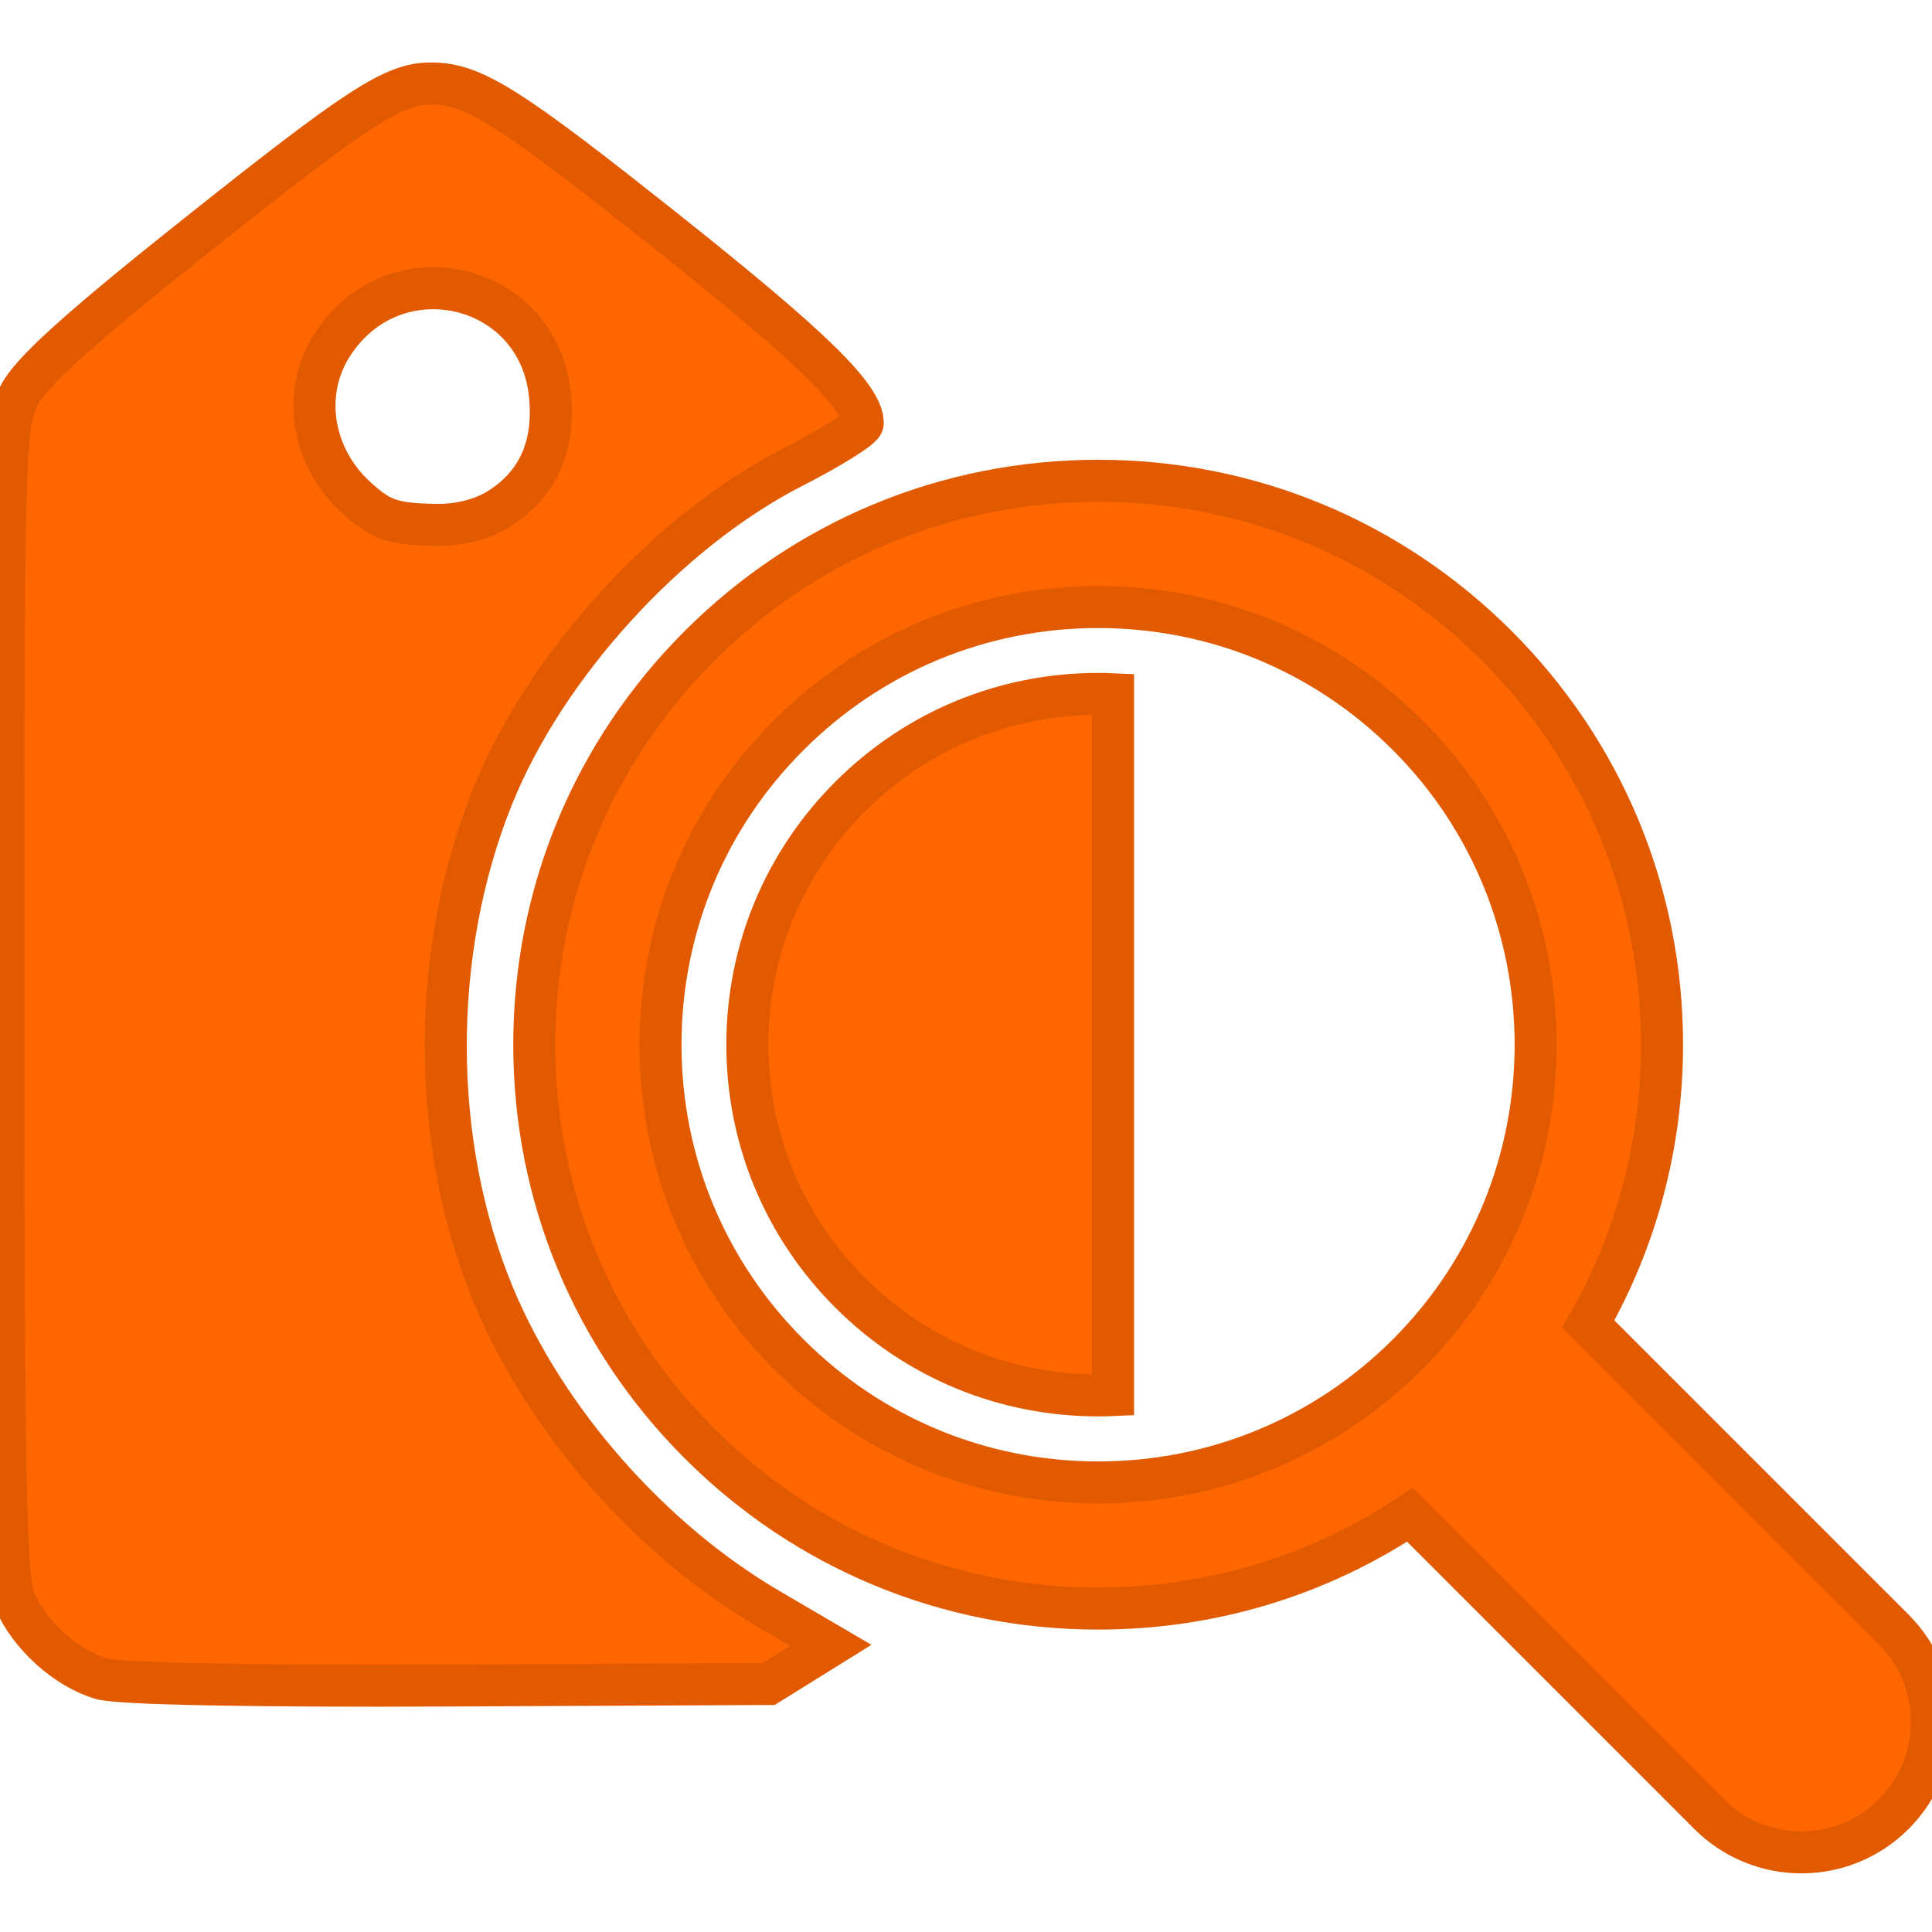 <?xml version="1.0" encoding="UTF-8" standalone="no"?>
<!-- Generator: Adobe Illustrator 16.0.0, SVG Export Plug-In . SVG Version: 6.00 Build 0)  -->

<svg
   xmlns:dc="http://purl.org/dc/elements/1.1/"
   xmlns:cc="http://creativecommons.org/ns#"
   xmlns:rdf="http://www.w3.org/1999/02/22-rdf-syntax-ns#"
   xmlns:svg="http://www.w3.org/2000/svg"
   xmlns="http://www.w3.org/2000/svg"
   xmlns:sodipodi="http://sodipodi.sourceforge.net/DTD/sodipodi-0.dtd"
   xmlns:inkscape="http://www.inkscape.org/namespaces/inkscape"
   version="1.1"
   id="Capa_1"
   x="0px"
   y="0px"
   width="45.934px"
   height="45.934px"
   viewBox="0 0 45.934 45.934"
   style="enable-background:new 0 0 45.934 45.934;"
   xml:space="preserve"
   sodipodi:docname="ic_library_tag-search-filter.svg"
   inkscape:version="0.92.4 (unknown)"><defs
   id="defs45" /><sodipodi:namedview
   pagecolor="#ffffff"
   bordercolor="#666666"
   borderopacity="1"
   objecttolerance="10"
   gridtolerance="10"
   guidetolerance="10"
   inkscape:pageopacity="0"
   inkscape:pageshadow="2"
   inkscape:window-width="1920"
   inkscape:window-height="1146"
   id="namedview43"
   showgrid="false"
   inkscape:zoom="5.1378066"
   inkscape:cx="-93.814351"
   inkscape:cy="21.409915"
   inkscape:window-x="0"
   inkscape:window-y="27"
   inkscape:window-maximized="1"
   inkscape:current-layer="g8" />
<g
   id="g10">
	<g
   id="g8">
		<path
   d="M10.634,24.838c0-4.133,1.61-8.021,4.533-10.941c1.576-1.576,3.433-2.771,5.458-3.536    c-0.111-0.841-0.542-1.612-1.214-2.147l-7.049-5.604c-1.199-0.954-2.898-0.954-4.098,0L1.229,8.213C0.443,8.838,0,9.787,0,10.791    v26.104c0,1.817,1.446,3.245,3.264,3.245h14.097c1.011,0,1.916-0.434,2.52-1.15c-1.736-0.763-3.333-1.839-4.714-3.22    C12.245,32.847,10.634,28.973,10.634,24.838z M7.524,9.696c0-1.54,1.249-2.789,2.789-2.789s2.789,1.249,2.789,2.789    c0,1.541-1.249,2.789-2.789,2.789S7.524,11.237,7.524,9.696z"
   id="path2" />
		<path
   d="M45.025,38.743l-7.264-7.264c1.145-2.001,1.754-4.274,1.754-6.642c0-3.581-1.395-6.947-3.927-9.479    s-5.897-3.927-9.479-3.927c-3.582,0-6.948,1.395-9.479,3.928c-2.532,2.531-3.927,5.897-3.927,9.479s1.394,6.947,3.927,9.479    c2.532,2.532,5.898,3.927,9.479,3.927c2.677,0,5.233-0.779,7.412-2.229l7.115,7.116c0.606,0.605,1.399,0.909,2.194,0.909    c0.794,0,1.588-0.303,2.194-0.909C46.236,41.919,46.236,39.955,45.025,38.743z M33.469,32.197    c-1.966,1.966-4.58,3.049-7.359,3.049c-2.78,0-5.395-1.083-7.359-3.049c-1.966-1.965-3.048-4.579-3.048-7.359    c0-2.779,1.083-5.394,3.048-7.358c1.966-1.965,4.58-3.048,7.359-3.048s5.394,1.083,7.359,3.048    C37.525,21.537,37.525,28.141,33.469,32.197z"
   id="path4"
   style="fill:#ff6600;fill-opacity:1;stroke-width:1;stroke-miterlimit:4;stroke-dasharray:none;stroke:#e25a00;stroke-opacity:1" />
		<path
   d="M20.212,18.942c-1.575,1.575-2.443,3.669-2.443,5.896c0,2.228,0.868,4.322,2.443,5.896    c1.575,1.575,3.669,2.441,5.896,2.441c0.119,0,0.238-0.003,0.354-0.008V16.507c-0.116-0.005-0.235-0.008-0.354-0.008    C23.882,16.499,21.787,17.366,20.212,18.942z"
   id="path6"
   style="stroke:#e25a00;stroke-opacity:1;fill:#ff6600;fill-opacity:1" />
	<path
   style="fill:#ff6600;stroke:#e25a00;stroke-width:1px;stroke-linecap:butt;stroke-linejoin:miter;stroke-opacity:1;fill-opacity:1"
   d="M 2.413,39.912 C 1.576,39.669 0.702,38.881 0.346,38.048 0.127,37.536 0.078,34.931 0.078,23.783 c 0,-13.18 0.013,-13.664 0.383,-14.389 C 0.737,8.852 1.883,7.815 4.587,5.663 8.533,2.521 9.357,1.985 10.246,1.985 c 1.005,0 1.85,0.533 5.688,3.588 3.394,2.702 4.579,3.864 4.578,4.489 -8.4e-5,0.107 -0.746,0.576 -1.659,1.042 -2.982,1.523 -5.9,4.728 -7.153,7.858 -1.485,3.709 -1.468,8.246 0.044,11.862 1.235,2.954 3.729,5.79 6.535,7.433 l 1.472,0.862 -0.738,0.459 -0.738,0.459 -7.591,0.036 C 6.01,40.095 2.833,40.033 2.413,39.912 Z M 11.846,12.111 c 0.934,-0.577 1.348,-1.488 1.231,-2.705 C 12.814,6.666 9.304,5.895 7.862,8.261 7.171,9.394 7.428,10.889 8.477,11.838 c 0.588,0.532 0.856,0.623 1.893,0.642 0.533,0.01 1.087,-0.129 1.475,-0.369 z"
   id="path883"
   inkscape:connector-curvature="0" /></g>
</g>
<g
   id="g12">
</g>
<g
   id="g14">
</g>
<g
   id="g16">
</g>
<g
   id="g18">
</g>
<g
   id="g20">
</g>
<g
   id="g22">
</g>
<g
   id="g24">
</g>
<g
   id="g26">
</g>
<g
   id="g28">
</g>
<g
   id="g30">
</g>
<g
   id="g32">
</g>
<g
   id="g34">
</g>
<g
   id="g36">
</g>
<g
   id="g38">
</g>
<g
   id="g40">
</g>
</svg>